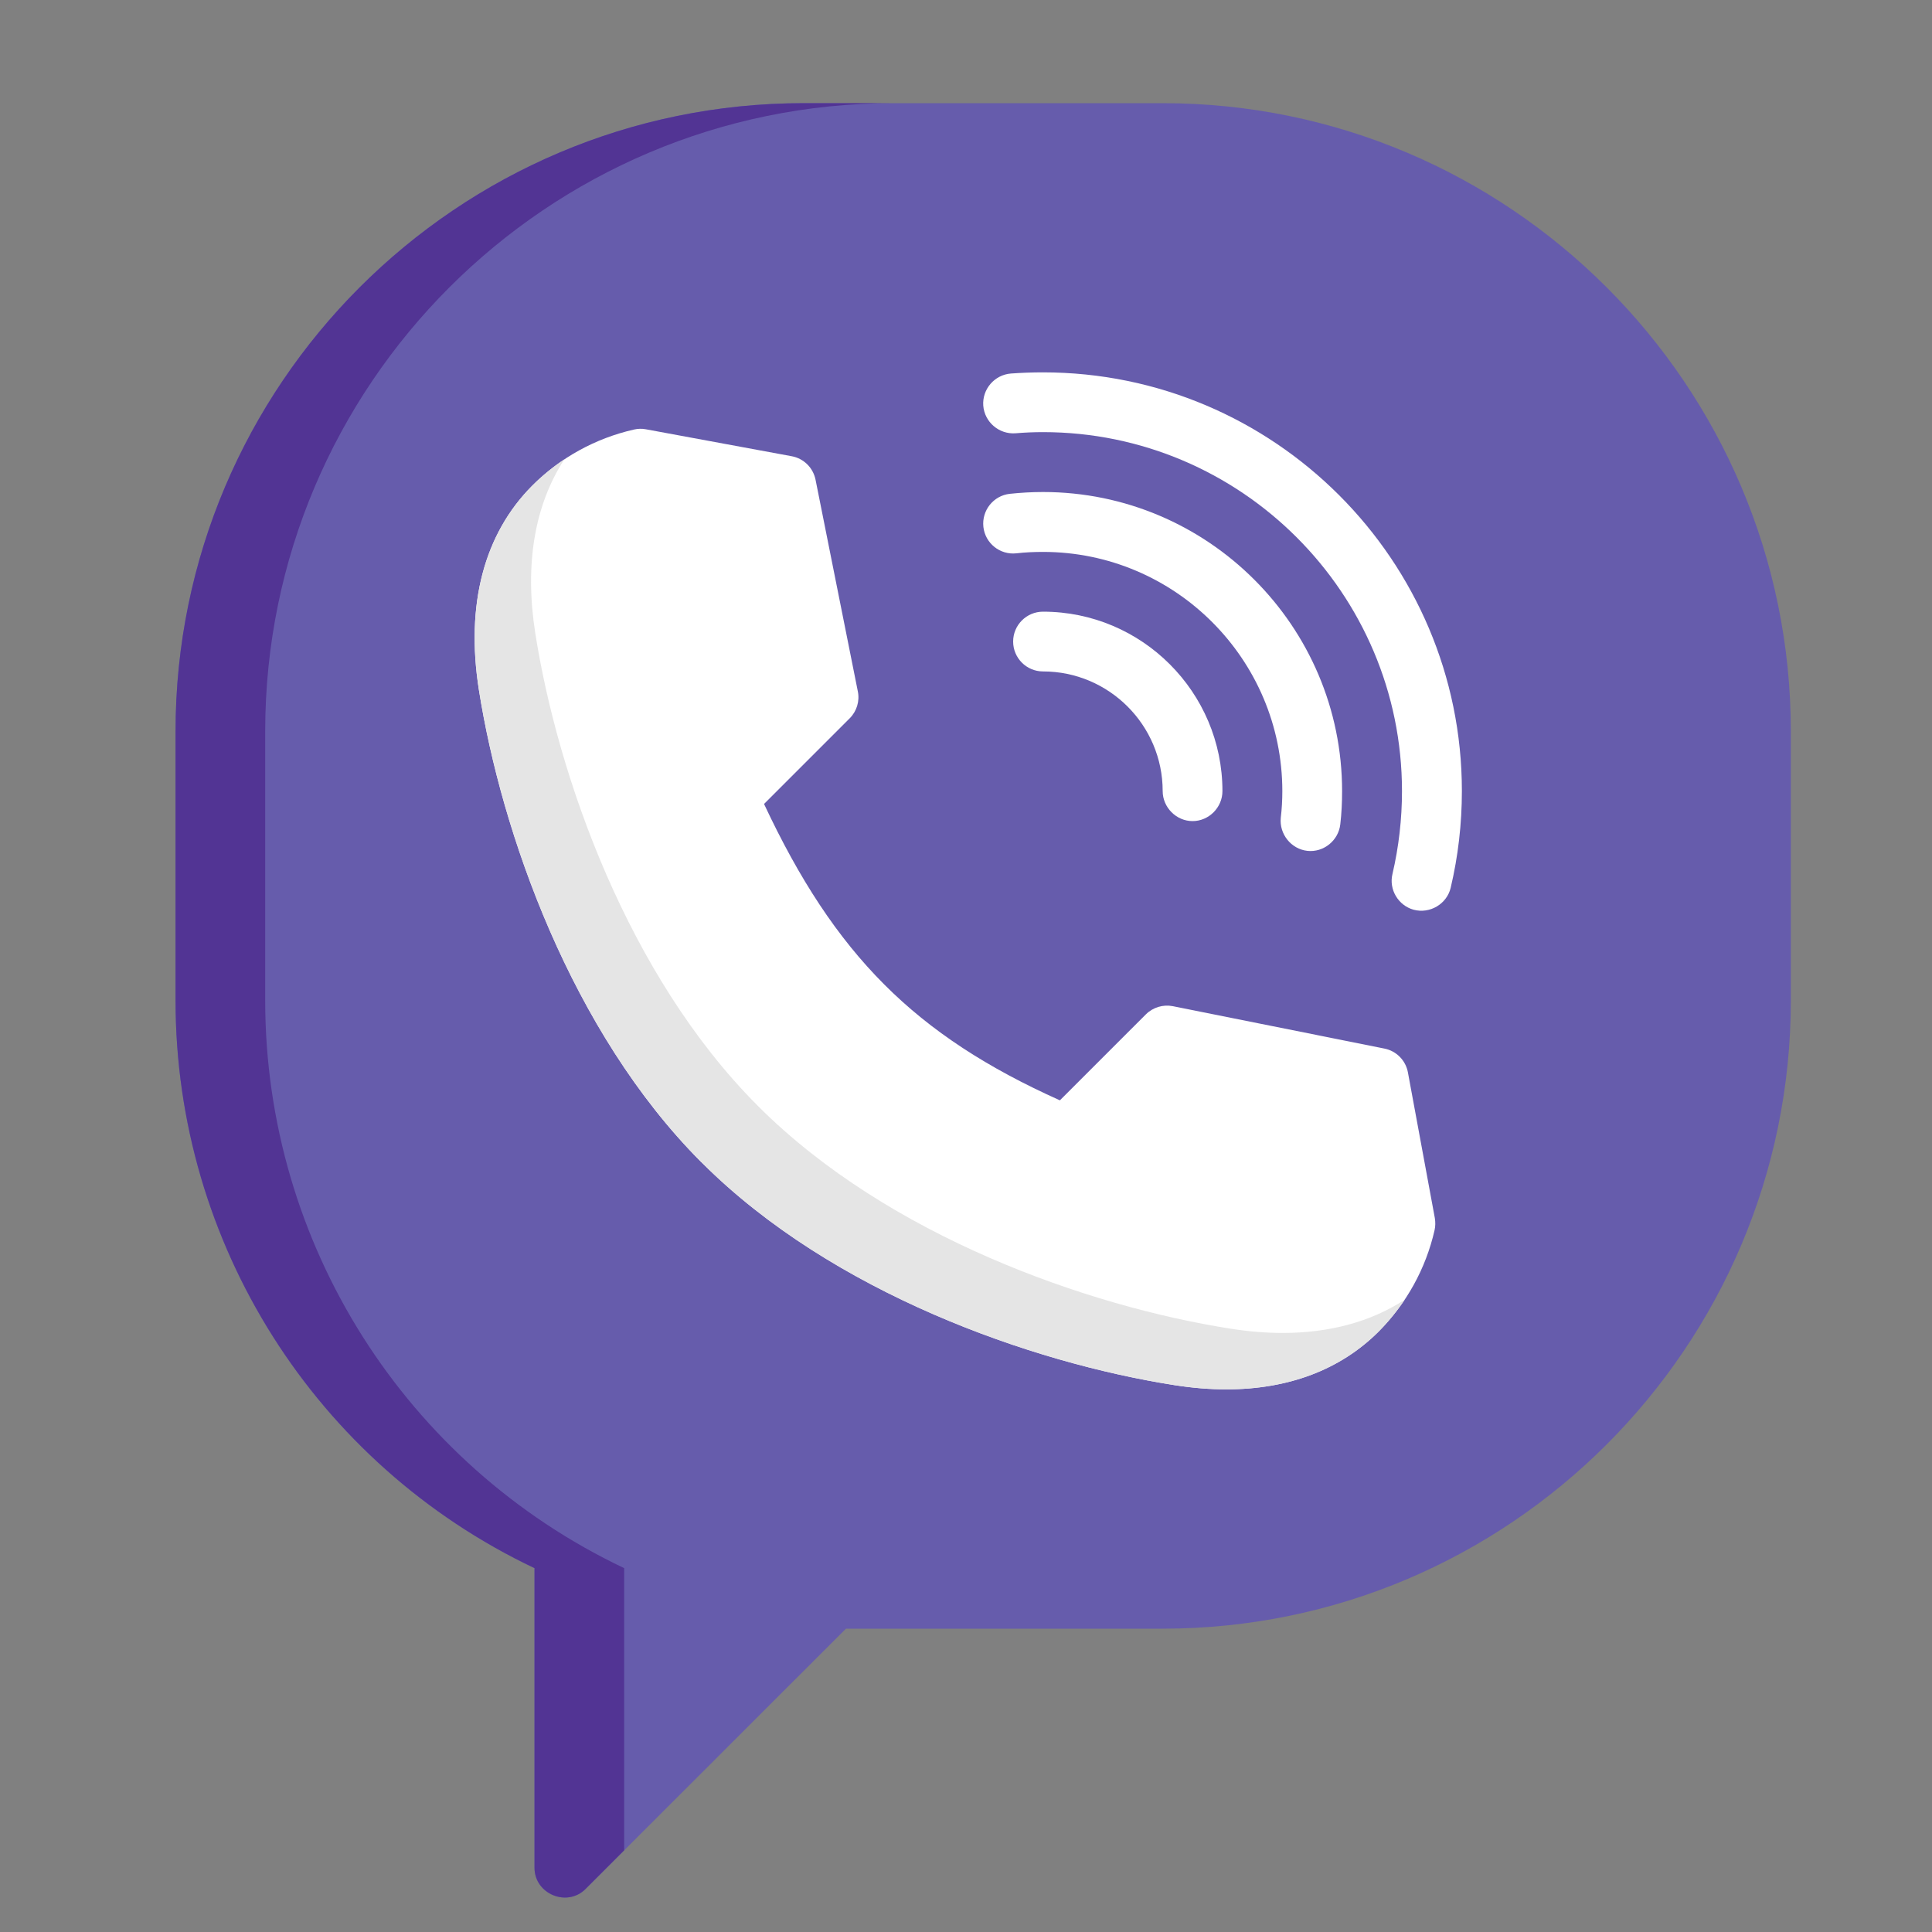 <svg width="15" height="15" viewBox="0 0 15 15" fill="none" xmlns="http://www.w3.org/2000/svg">
<rect x="0" y="0" width="15" height="15" fill="#808080" stroke="none"/>
<g clip-path="url(#clip0)">
<path d="M9.027 0.801H6.24C3.55 0.801 1.363 2.988 1.363 5.678V7.768C1.363 9.656 2.451 11.369 4.15 12.175V14.502C4.15 14.704 4.402 14.81 4.546 14.666L6.568 12.645H9.027C11.716 12.645 13.904 10.457 13.904 7.768V5.678C13.904 2.988 11.716 0.801 9.027 0.801Z" fill="#665CAC"/>
<path d="M4.846 12.175C3.148 11.369 2.059 9.656 2.059 7.768V5.678C2.059 2.988 4.247 0.801 6.937 0.801H6.24C3.55 0.801 1.363 2.988 1.363 5.678V7.768C1.363 9.656 2.451 11.369 4.15 12.175V14.502C4.15 14.704 4.402 14.81 4.546 14.666L4.846 14.366V12.175Z" fill="#523494"/>
<path d="M11.14 9.457L10.931 8.326C10.914 8.233 10.841 8.159 10.748 8.141L9.106 7.812C9.03 7.797 8.951 7.821 8.896 7.876L8.229 8.543C7.105 8.039 6.481 7.414 5.932 6.242L6.597 5.577C6.652 5.522 6.676 5.443 6.66 5.367L6.332 3.725C6.313 3.631 6.24 3.559 6.146 3.542L5.015 3.333C4.984 3.327 4.952 3.328 4.922 3.335C4.623 3.403 4.35 3.553 4.133 3.77C3.758 4.146 3.614 4.694 3.718 5.355C3.893 6.466 4.437 8.011 5.441 9.019L5.455 9.032C6.462 10.036 8.007 10.58 9.118 10.754C9.257 10.776 9.392 10.787 9.521 10.787C10.003 10.787 10.406 10.635 10.703 10.339C10.919 10.122 11.07 9.85 11.138 9.551C11.145 9.52 11.145 9.489 11.14 9.457Z" fill="white"/>
<path d="M6.37 5.804L6.597 5.577L6.597 5.577L6.37 5.804L6.37 5.804Z" fill="#E5E5E5"/>
<path d="M8.896 7.876L8.667 8.105L8.667 8.105L8.896 7.876L8.896 7.876Z" fill="#E5E5E5"/>
<path d="M9.959 10.349C9.83 10.349 9.695 10.338 9.555 10.316C8.445 10.142 6.899 9.598 5.892 8.594L5.879 8.581C4.875 7.573 4.331 6.028 4.156 4.917C4.072 4.383 4.15 3.923 4.381 3.567C4.292 3.626 4.209 3.694 4.133 3.77C3.758 4.146 3.614 4.694 3.718 5.355C3.893 6.466 4.437 8.011 5.441 9.019L5.454 9.032C6.461 10.036 8.007 10.58 9.117 10.754C9.257 10.776 9.392 10.787 9.521 10.787C10.003 10.787 10.406 10.635 10.703 10.339C10.778 10.263 10.846 10.18 10.905 10.092C10.643 10.262 10.323 10.349 9.959 10.349Z" fill="#E5E5E5"/>
<path d="M8.098 4.749C7.97 4.749 7.866 4.853 7.866 4.981C7.866 5.109 7.97 5.213 8.098 5.213C8.61 5.213 9.027 5.63 9.027 6.142C9.027 6.269 9.133 6.375 9.259 6.375C9.386 6.375 9.491 6.269 9.491 6.142C9.491 5.374 8.866 4.749 8.098 4.749Z" fill="white"/>
<path d="M8.098 3.82C8.012 3.82 7.925 3.825 7.84 3.834C7.713 3.848 7.621 3.963 7.635 4.091C7.649 4.218 7.764 4.31 7.891 4.296C7.959 4.288 8.029 4.285 8.098 4.285C9.122 4.285 9.956 5.118 9.956 6.143C9.956 6.212 9.952 6.281 9.944 6.349C9.931 6.475 10.024 6.592 10.15 6.606C10.276 6.62 10.392 6.526 10.406 6.4C10.416 6.315 10.42 6.229 10.42 6.143C10.42 4.862 9.378 3.82 8.098 3.82Z" fill="white"/>
<path d="M8.098 2.891C8.015 2.891 7.931 2.894 7.849 2.9C7.721 2.91 7.625 3.022 7.634 3.149C7.644 3.277 7.756 3.373 7.884 3.364C7.955 3.358 8.027 3.355 8.098 3.355C9.635 3.355 10.885 4.606 10.885 6.142C10.885 6.36 10.86 6.576 10.811 6.786C10.782 6.906 10.856 7.03 10.975 7.063C11.101 7.097 11.233 7.019 11.263 6.893C11.321 6.648 11.35 6.396 11.35 6.142C11.35 4.349 9.891 2.891 8.098 2.891Z" fill="white"/>
</g>
<defs>
<clipPath id="clip0">
<rect width="13.933" height="13.932" fill="white" transform="translate(0.667 0.801)"/>
</clipPath>
</defs>
</svg>
